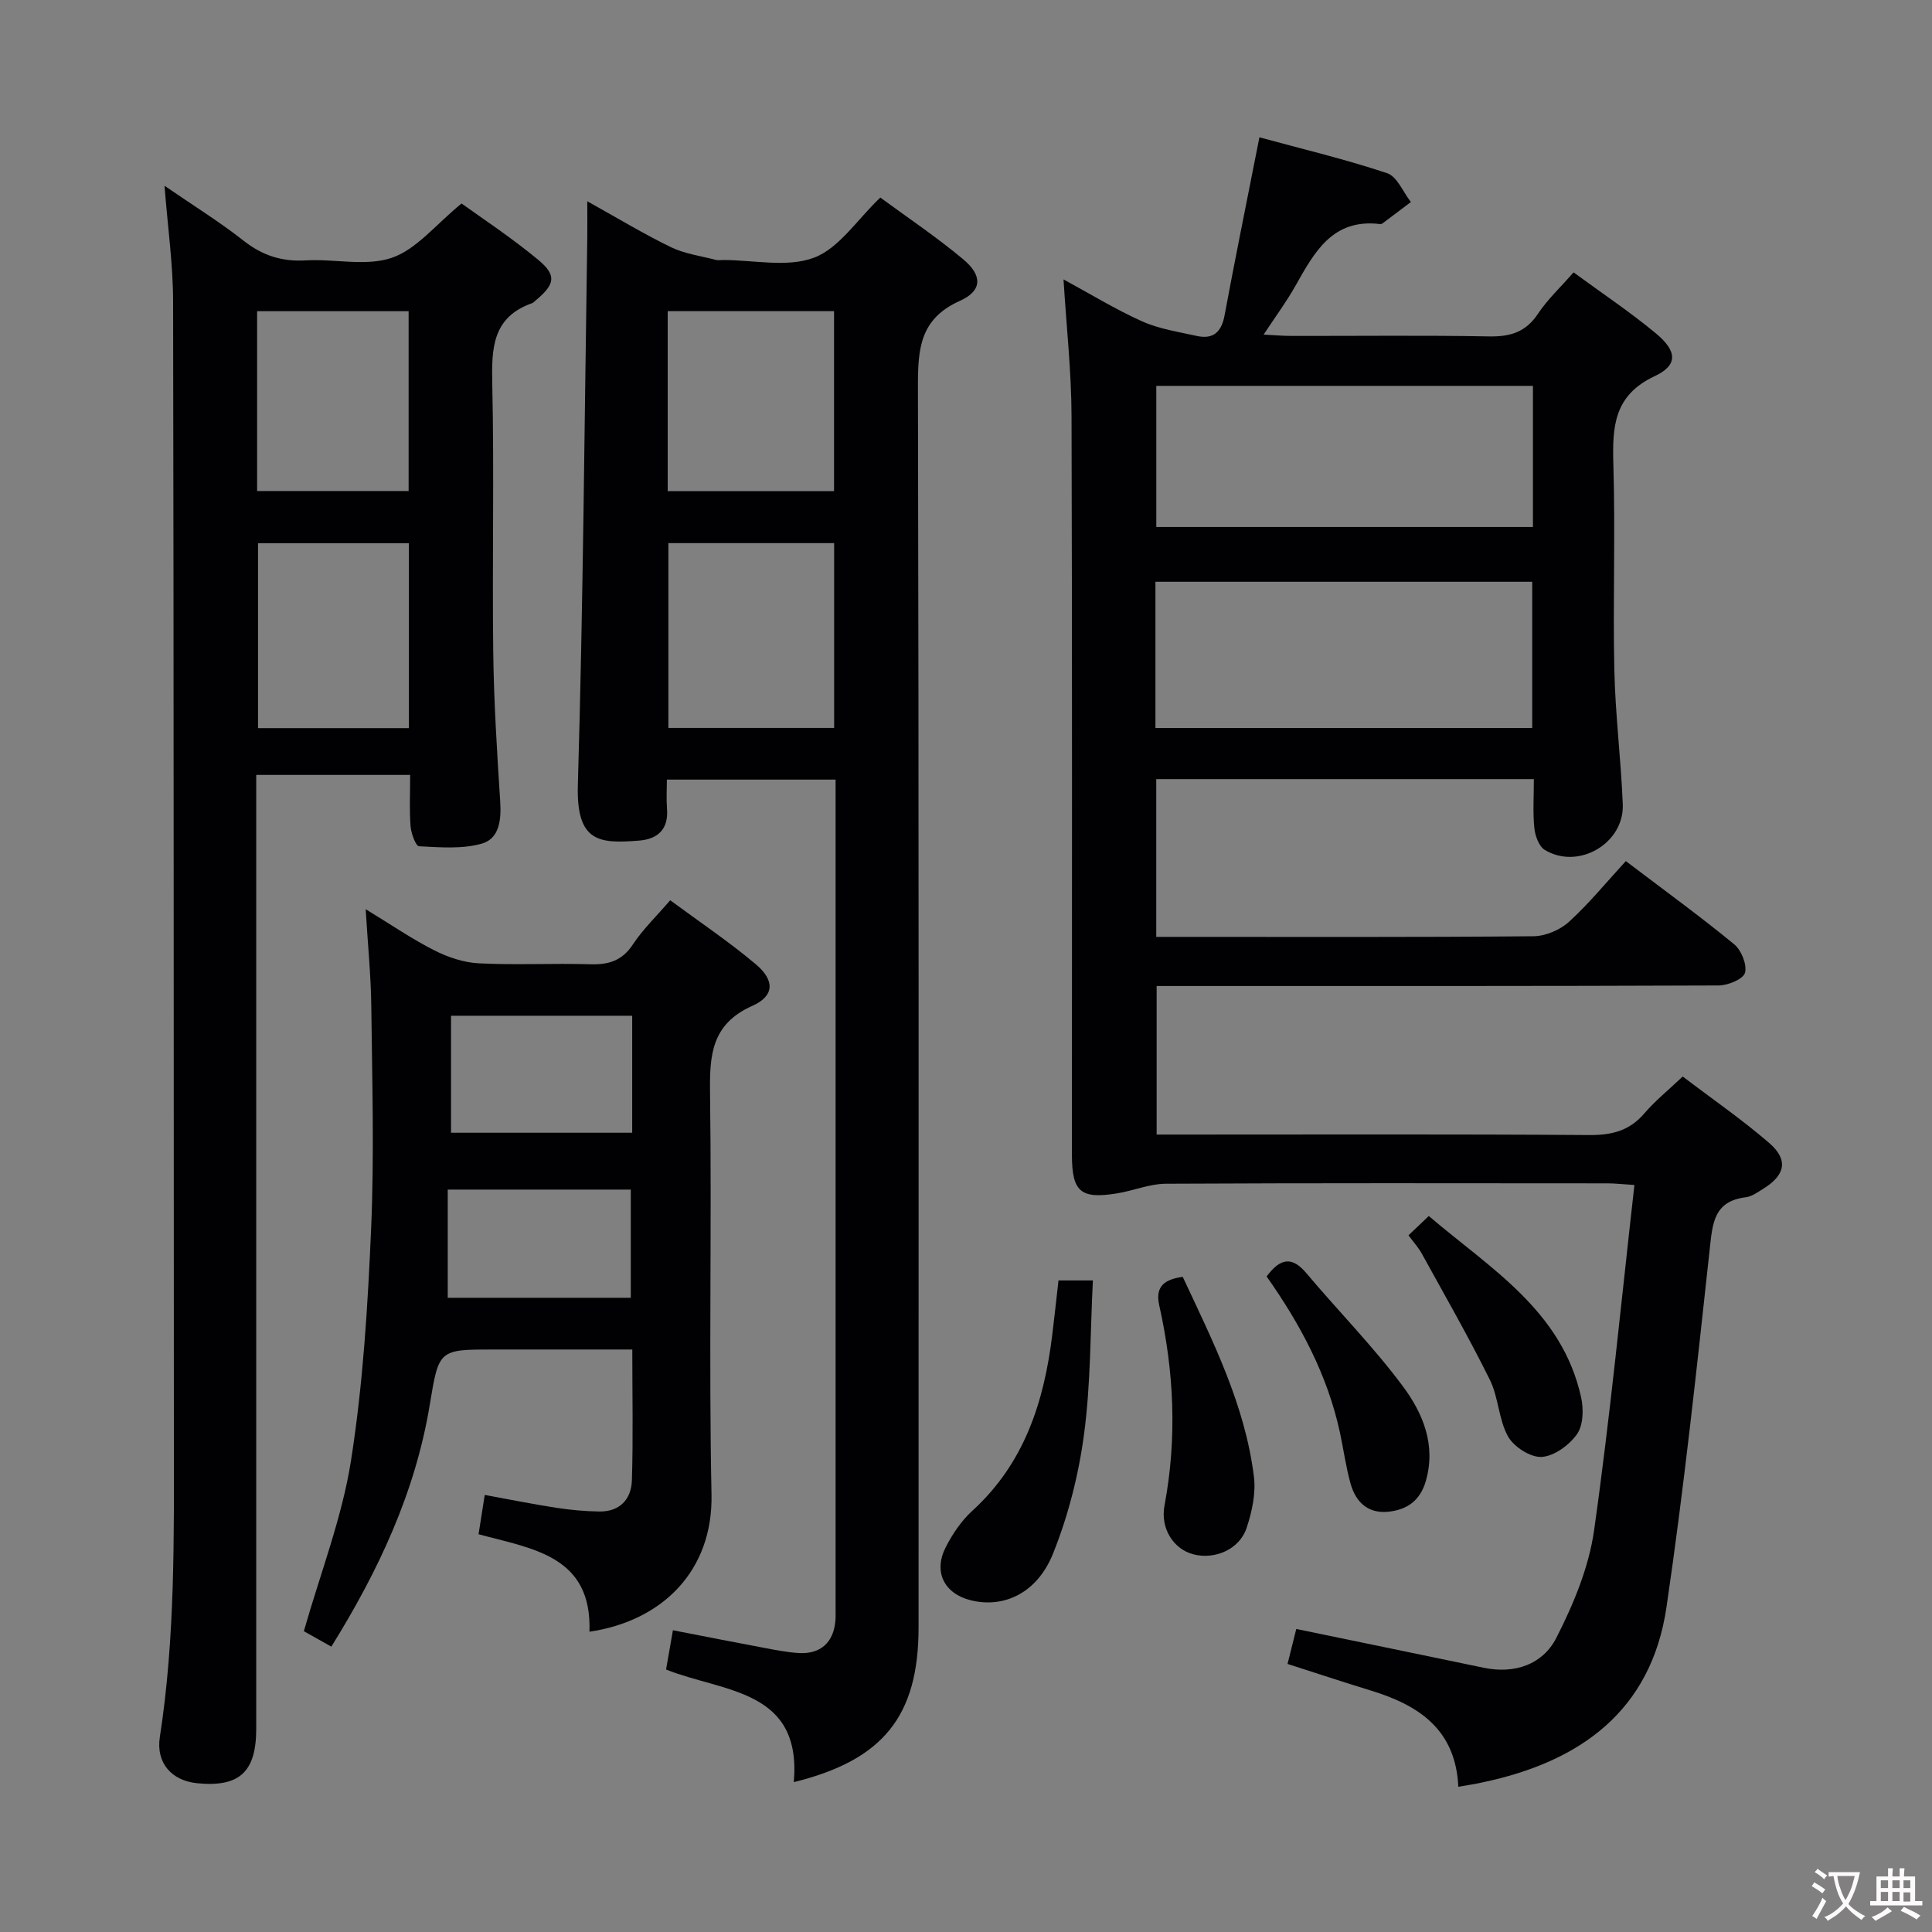 <svg enable-background="new 0 0 400 400" viewBox="0 0 400 400" xmlns="http://www.w3.org/2000/svg"><rect x="0" y="0" width="400" height="400" fill="#808080" stroke="none"/><g fill="#010103"><path d="m301.93 369.93c-.55-11.97-8.32-16.94-18.2-19.95-5.54-1.69-11.04-3.52-17.16-5.48.59-2.36 1.2-4.8 1.81-7.24 13.21 2.73 26.01 5.36 38.8 8.03 6.46 1.35 12.24-.7 15.05-6.2 3.55-6.96 6.73-14.6 7.81-22.26 3.34-23.61 5.62-47.38 8.35-71.49-2.64-.17-4.08-.34-5.53-.34-30.49-.02-60.99-.08-91.48.08-3.38.02-6.73 1.45-10.13 2-7.53 1.22-9.31-.34-9.32-7.95-.01-50.99.08-101.98-.08-152.97-.03-9.26-1.06-18.52-1.66-28.31 5.52 2.99 10.74 6.2 16.29 8.69 3.51 1.57 7.48 2.16 11.28 3.01 3.41.76 5.13-.79 5.77-4.24 2.03-10.92 4.24-21.81 6.39-32.71.22-1.1.44-2.19.83-4.17 9.06 2.47 17.88 4.56 26.44 7.43 2.08.69 3.31 3.92 4.92 5.97-1.97 1.48-3.93 2.97-5.9 4.44-.12.09-.32.14-.48.12-9.89-1.2-13.63 5.89-17.57 12.87-1.79 3.17-3.97 6.12-6.54 10.02 2.37.12 4.05.27 5.72.27 13.66.02 27.33-.15 40.99.1 4.38.08 7.58-.9 10.1-4.7 1.99-2.99 4.7-5.51 7.36-8.56 5.86 4.3 11.67 8.18 17.02 12.61 4.44 3.68 4.64 6.6-.21 8.87-8.49 3.98-8.8 10.48-8.57 18.31.43 14.15-.11 28.33.2 42.49.2 9.29 1.38 18.56 1.75 27.85.32 8.11-9.22 13.66-16.16 9.44-1.21-.74-1.99-2.92-2.15-4.51-.33-3.26-.1-6.58-.1-10.14-26.33 0-52.08 0-78.18 0v32.66h4.58c24.5 0 48.99.09 73.49-.13 2.5-.02 5.5-1.28 7.36-2.97 4.17-3.79 7.77-8.22 11.79-12.59 8.05 6.11 15.42 11.46 22.44 17.23 1.48 1.22 2.69 4.22 2.23 5.9-.37 1.31-3.52 2.61-5.44 2.62-36.66.15-73.32.11-109.98.11-1.99 0-3.97 0-6.39 0v30.76h5.57c28 0 55.99-.1 83.99.1 4.65.03 8.32-.86 11.41-4.48 2.25-2.63 4.99-4.83 7.95-7.64 6.12 4.66 12.27 8.9 17.89 13.75 4.05 3.5 3.36 6.68-1.26 9.52-1.13.69-2.32 1.58-3.57 1.73-6.62.81-6.89 5.38-7.47 10.73-2.69 24.74-5.33 49.51-8.95 74.12-3.16 21.48-17.84 32.02-37.99 36.27-1.45.34-2.93.55-5.11.93zm-62.71-219.21h78.01c0-10.19 0-20.23 0-30.27-26.18 0-52.02 0-78.01 0zm78.16-70.83c-26.4 0-52.23 0-77.98 0v29.22h77.98c0-9.94 0-19.39 0-29.22z"/><path d="m121.59 41.67c6.3 3.5 11.68 6.77 17.31 9.5 2.86 1.39 6.19 1.82 9.32 2.64.47.12 1 .02 1.49.02 6.33 0 13.27 1.61 18.82-.48 5.19-1.95 8.89-7.84 13.73-12.45 5.5 4.05 11.58 8.12 17.16 12.78 4.01 3.35 3.98 6.52-.69 8.61-8.31 3.72-8.69 9.97-8.68 17.71.2 85.63.13 171.27.13 256.91 0 18.35-7.28 27.49-25.83 32.06 1.67-19.29-14.51-18.56-26.45-23.31.44-2.5.88-5.02 1.42-8.13 6.55 1.27 12.84 2.51 19.14 3.69 2.28.43 4.58.88 6.88 1.02 4.52.28 7.22-2.16 7.62-6.64.07-.83.04-1.66.04-2.5 0-55.81 0-111.63 0-167.44 0-1.31 0-2.62 0-4.25-11.59 0-22.84 0-34.93 0 0 1.97-.13 4.05.03 6.11.32 4.26-2.02 6.23-5.82 6.52-8.17.63-13 .41-12.64-11.57 1.11-37.76 1.37-75.54 1.95-113.32.03-2.16 0-4.31 0-7.48zm51.11 109.04c0-13.1 0-25.66 0-38.26-11.65 0-22.99 0-34.32 0v38.26zm-34.46-49.03h34.44c0-12.62 0-24.99 0-37.26-11.69 0-23.06 0-34.44 0z"/><path d="m34.06 38.46c5.86 4.03 11.34 7.42 16.38 11.38 3.9 3.07 7.92 4.36 12.85 4.07 5.98-.35 12.47 1.3 17.84-.54 5.11-1.75 9.07-6.87 14.43-11.24 3.91 2.83 10.12 6.91 15.81 11.61 3.95 3.27 3.55 5.09-.42 8.42-.26.21-.49.5-.79.61-8.26 2.91-8.4 9.39-8.24 16.77.41 18.48-.03 36.98.2 55.46.13 10.3.78 20.61 1.44 30.89.24 3.79-.12 7.73-3.83 8.78-4.07 1.15-8.64.76-12.97.54-.68-.03-1.64-2.67-1.76-4.17-.26-3.43-.08-6.89-.08-10.6-10.81 0-21.04 0-31.87 0v6.08 191.39c0 8.96-3.47 12.15-12.23 11.29-5.3-.53-8.55-4.21-7.73-9.55 3.2-20.65 2.92-41.45 2.91-62.24-.05-78.29-.01-156.58-.16-234.86 0-7.74-1.11-15.47-1.78-24.09zm50.6 112.29c0-13.02 0-25.58 0-38.28-10.63 0-20.98 0-31.24 0v38.28zm-31.43-49.09h31.37c0-12.62 0-24.96 0-37.23-10.68 0-21.03 0-31.37 0z"/><path d="m68.6 340.92c-2.45-1.38-4.47-2.51-5.69-3.2 3.45-12.11 7.91-23.51 9.76-35.32 2.49-15.86 3.48-32.02 4.17-48.1.66-15.3.21-30.66.03-45.99-.07-6.29-.71-12.58-1.16-20.07 5.26 3.2 9.57 6.17 14.21 8.52 2.84 1.44 6.13 2.54 9.27 2.69 7.65.38 15.33-.04 22.99.19 3.81.12 6.61-.71 8.85-4.1 2.08-3.15 4.88-5.83 7.73-9.15 6.06 4.48 12.14 8.55 17.71 13.24 3.96 3.33 3.9 6.56-.69 8.61-8.53 3.8-8.88 10.25-8.77 18.16.37 27.66-.27 55.34.3 82.99.33 15.76-10.11 26.2-25.27 28.44.55-15.72-11.75-17.16-22.96-20.18.41-2.61.81-5.14 1.28-8.14 5.09.93 9.93 1.91 14.8 2.66 2.94.45 5.94.73 8.92.77 4.25.06 6.63-2.54 6.75-6.48.27-8.8.08-17.62.08-27.06-9.76 0-19.21 0-28.67 0-11.39 0-11.37 0-13.25 11.36-2.98 18.19-10.65 34.48-20.39 50.16zm62.29-130.62c-12.82 0-25.17 0-37.51 0v24.22h37.51c0-8.19 0-15.98 0-24.22zm-38.19 58.39h37.9c0-7.68 0-15.05 0-22.4-12.67 0-24.94 0-37.9 0z"/><path d="m219.15 265.1h7.12c-.55 10.75-.43 21.39-1.83 31.83-1.12 8.41-3.27 16.91-6.44 24.77-3.31 8.21-10.24 11.3-17.01 9.62-5.48-1.36-7.79-5.86-5.2-10.96 1.4-2.76 3.26-5.51 5.53-7.58 10.75-9.8 14.83-22.5 16.53-36.35.45-3.61.83-7.23 1.3-11.33z"/><path d="m244.87 264.36c6.21 13.27 12.9 26.49 14.74 41.36.43 3.45-.4 7.28-1.52 10.64-1.47 4.42-6.57 6.6-11 5.45-4.09-1.06-6.9-5.32-5.99-10.12 2.62-13.93 1.98-27.73-1.1-41.47-.87-3.95 1.17-5.35 4.87-5.86z"/><path d="m262.24 264.28c2.92-3.95 5.35-4.11 8.24-.67 6.61 7.85 13.88 15.21 19.98 23.42 4.12 5.54 6.9 12.12 4.74 19.61-1.19 4.12-3.99 6.01-7.93 6.36-4.13.36-6.59-2.09-7.63-5.77-.99-3.49-1.46-7.12-2.23-10.68-2.57-11.86-8.16-22.33-15.17-32.27z"/><path d="m291.61 255.76c1.31-1.25 2.48-2.36 4.21-4 12.72 10.88 27.59 19.57 31.54 37.58.53 2.42.44 5.76-.87 7.6-1.61 2.27-4.73 4.55-7.32 4.7-2.3.13-5.75-2.09-6.95-4.24-1.96-3.51-1.95-8.08-3.76-11.72-4.39-8.87-9.32-17.47-14.1-26.14-.7-1.27-1.72-2.38-2.75-3.78z"/></g><path d="m377.9 391.2c-.2.3-.4.5-.6.8-.7-.6-1.4-1-2.2-1.5.2-.3.4-.5.5-.8.6.4 1.4.8 2.3 1.5zm-1.8 6.1c-.2-.2-.5-.4-.9-.6.4-.6.8-1.2 1.2-1.9s.7-1.3.9-1.9c.3.3.5.5.8.7-.7 1.3-1.4 2.6-2 3.7zm2.2-9c-.3.3-.5.5-.6.8-.6-.6-1.3-1.1-2-1.5.3-.3.5-.5.6-.7.6.5 1.3.9 2 1.4zm.3.2v-.9h2 4.5c-.3 1.3-.6 2.5-1 3.6s-.9 2.1-1.4 3c.4.5 1 1 1.6 1.4s1.2.8 1.9 1.1c-.3.2-.5.4-.8.8-.4-.3-1-.7-1.6-1.2s-1.2-1.1-1.6-1.6c-.5.6-1.1 1.1-1.7 1.6s-1.4.9-2.1 1.4c-.1-.3-.3-.5-.7-.8.6-.2 1.2-.5 1.9-1s1.4-1.1 2-1.8c-.5-.8-.9-1.6-1.2-2.5s-.6-2-.8-3.2c-.4.1-.7.1-1 .1zm2.5 2.7c.3 1 .7 1.7 1 2.2.3-.5.6-1.1 1-2s.6-1.9.9-3h-3.2-.4c.1.9.3 1.8.7 2.8z" fill="#fcfafa"/><path d="m396.5 388.5v1.5 3.6h1.5v.9c-.4 0-1 0-1.7 0h-7.9c-.5 0-.9 0-1.2 0v-.9h1.3v-3.5c0-.7 0-1.2 0-1.6h2.4c0-.8 0-1.4 0-1.7h1c0 .3-.1.8-.1 1.7h1.5c0-.8 0-1.4 0-1.7h1c0 .3-.1.9-.1 1.7zm-8.2 9.2c-.2-.3-.5-.5-.8-.8.8-.3 1.4-.6 1.9-.9s1-.7 1.4-1.1c.3.3.6.5.9.8-1.6 1-2.8 1.6-3.4 2zm2.6-6.8v-1.6h-1.5v1.6zm0 2.7v-1.9h-1.5v1.9zm2.4-2.7v-1.6h-1.5v1.6zm0 2.7v-1.9h-1.5v1.9zm.2 2 .7-.8c.4.2.9.5 1.6.8s1.3.7 1.8 1c-.3.3-.5.5-.8.8-.4-.3-1.5-1-3.3-1.8zm2-4.7v-1.6h-1.4v1.6zm0 2.8v-1.9h-1.4v1.9z" fill="#fcfafa"/></svg>